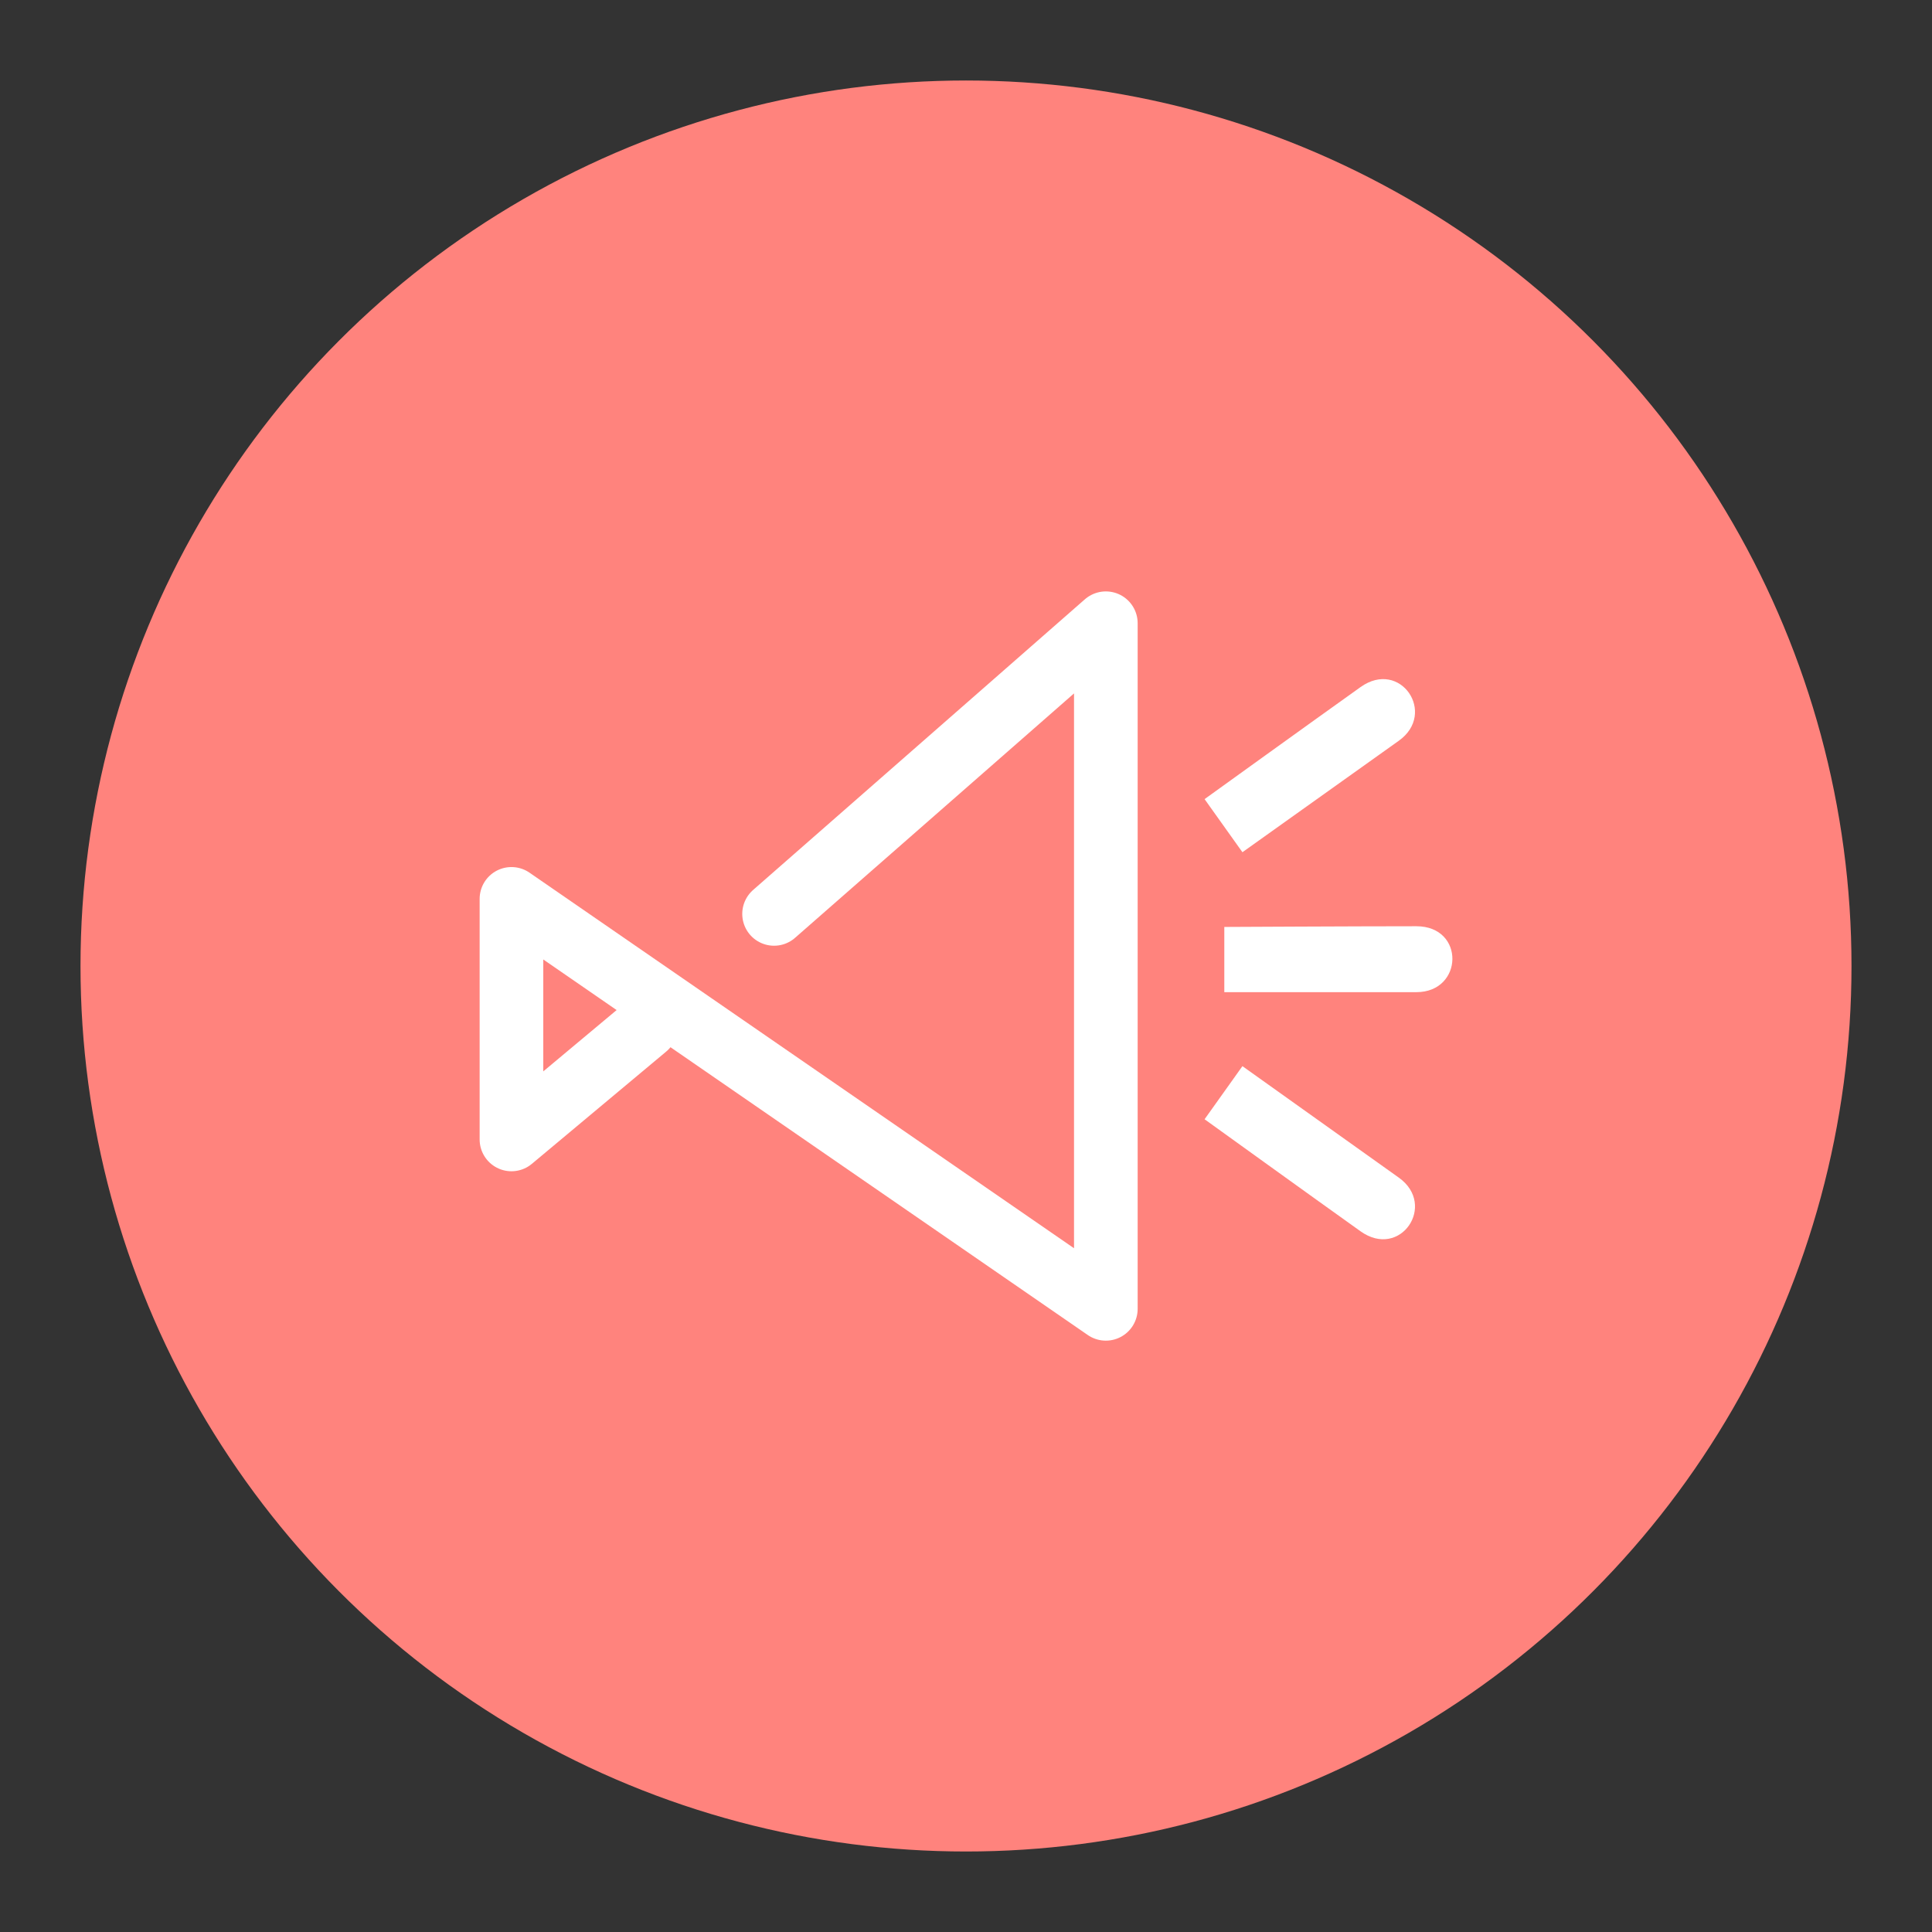 <?xml version="1.0" encoding="UTF-8"?>
<svg version="1.1" viewBox="0 0 192 192" xml:space="preserve" xmlns="http://www.w3.org/2000/svg">
	 <rect x="0" y="0" width="192" height="192" fill="#333333" stroke="none"/>
	 <circle class="a" cx="96" cy="96" r="88" fill="#ff837d"/><path d="m64.176 102.08-13.348 11.156v-23.907l59.069 40.741v-68.134l-32.971 28.887" fill="none" stroke="#fff" stroke-linecap="round" stroke-linejoin="round" stroke-width="6.324"/><path d="m121.67 92.12v6.48h19.088c4.684 0 4.86-6.551 0-6.551-5.676 0-19.088 0.07-19.088 0.07z" fill="#fff"/><path d="m119.71 79.416 3.761 5.277s11.082-7.9 15.543-11.08c3.814-2.719 0.155-8.155-3.802-5.334-4.622 3.295-15.502 11.137-15.502 11.137z" fill="#fff"/><path d="m119.71 111.23 3.761-5.277s11.082 7.9 15.543 11.08c3.814 2.719 0.155 8.155-3.802 5.334-4.622-3.295-15.502-11.137-15.502-11.137z" fill="#fff"/></svg>
